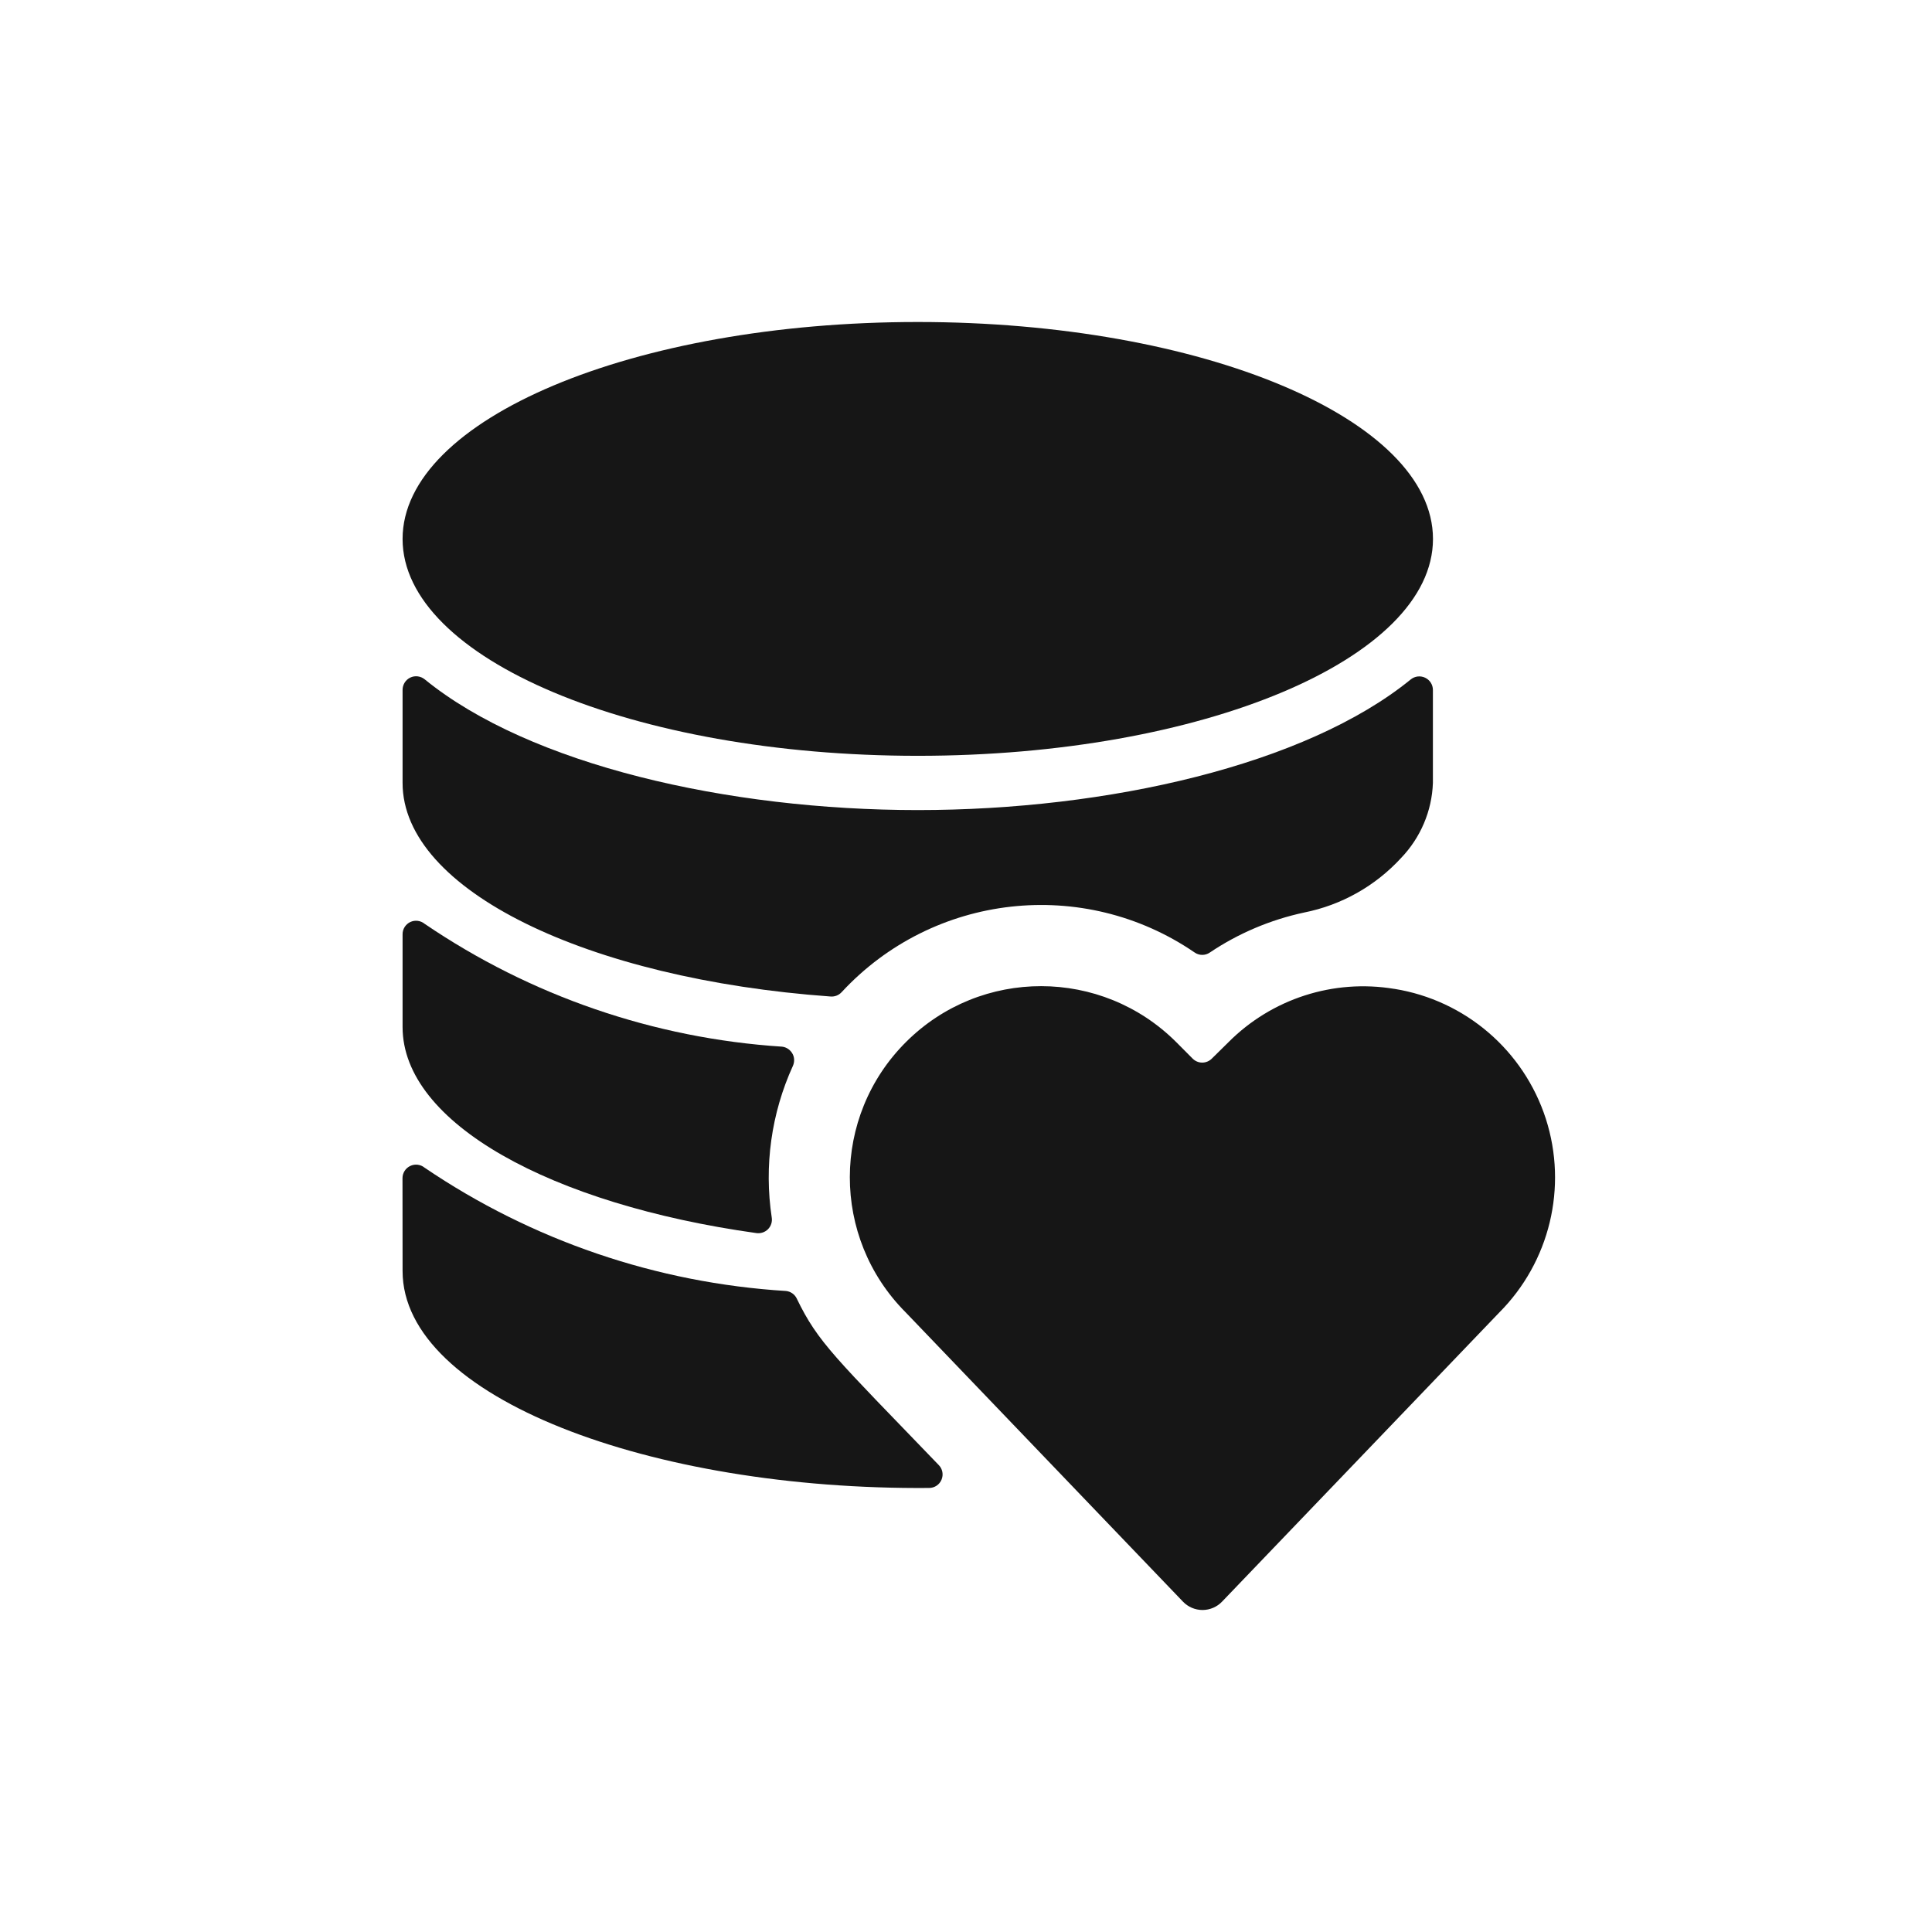 <svg width="24" height="24" viewBox="0 0 24 24" fill="none" xmlns="http://www.w3.org/2000/svg">
<path d="M5.001 15.789C5.001 17.361 8.088 18.512 11.541 18.484C11.609 18.484 11.67 18.444 11.696 18.381C11.722 18.319 11.709 18.247 11.661 18.199C10.377 16.865 10.162 16.679 9.898 16.132C9.873 16.079 9.822 16.043 9.764 16.037C8.157 15.938 6.606 15.409 5.274 14.505C5.224 14.464 5.154 14.456 5.096 14.484C5.037 14.512 5 14.571 5 14.636L5.001 15.789Z" fill="#161616"/>
<path d="M5.001 12.758C5.001 13.952 6.845 14.961 9.397 15.318C9.45 15.325 9.503 15.307 9.54 15.27C9.578 15.232 9.595 15.178 9.587 15.126C9.49 14.485 9.581 13.83 9.85 13.24C9.872 13.19 9.87 13.133 9.843 13.087C9.816 13.04 9.769 13.008 9.715 13.002C8.125 12.899 6.592 12.372 5.275 11.476C5.225 11.435 5.155 11.426 5.096 11.454C5.038 11.482 5 11.541 5.001 11.607V12.758Z" fill="#161616"/>
<path d="M11.401 10.063C9.043 10.063 6.58 9.502 5.276 8.439C5.225 8.398 5.156 8.389 5.097 8.417C5.038 8.445 5.001 8.505 5.001 8.57V9.726C5.001 11.059 7.301 12.162 10.318 12.379C10.37 12.383 10.421 12.363 10.456 12.324C11.594 11.096 13.459 10.887 14.84 11.832C14.897 11.872 14.973 11.872 15.03 11.832C15.384 11.594 15.781 11.426 16.199 11.336C16.663 11.244 17.084 11.007 17.404 10.659C17.646 10.407 17.788 10.075 17.8 9.726V8.571C17.8 8.506 17.763 8.447 17.704 8.419C17.645 8.391 17.576 8.399 17.525 8.44C16.22 9.503 13.761 10.063 11.401 10.063Z" fill="#161616"/>
<path d="M11.401 9.389C14.936 9.389 17.801 8.183 17.801 6.695C17.801 5.206 14.936 4 11.401 4C7.867 4 5.001 5.206 5.001 6.695C5.001 8.183 7.867 9.389 11.401 9.389Z" fill="#161616"/>
<path d="M17.319 12.284C16.565 12.159 15.798 12.406 15.259 12.948L15.053 13.151C15.022 13.182 14.979 13.2 14.934 13.2C14.89 13.2 14.847 13.182 14.816 13.151L14.614 12.948C13.687 12.02 12.184 12.017 11.255 12.944C10.326 13.87 10.324 15.373 11.25 16.302L14.695 19.896C14.758 19.962 14.846 20 14.938 20C15.03 20 15.118 19.962 15.181 19.896L18.621 16.308C19.252 15.677 19.476 14.747 19.203 13.898C18.929 13.05 18.203 12.426 17.322 12.284H17.319Z" fill="#161616"/>
</svg>
